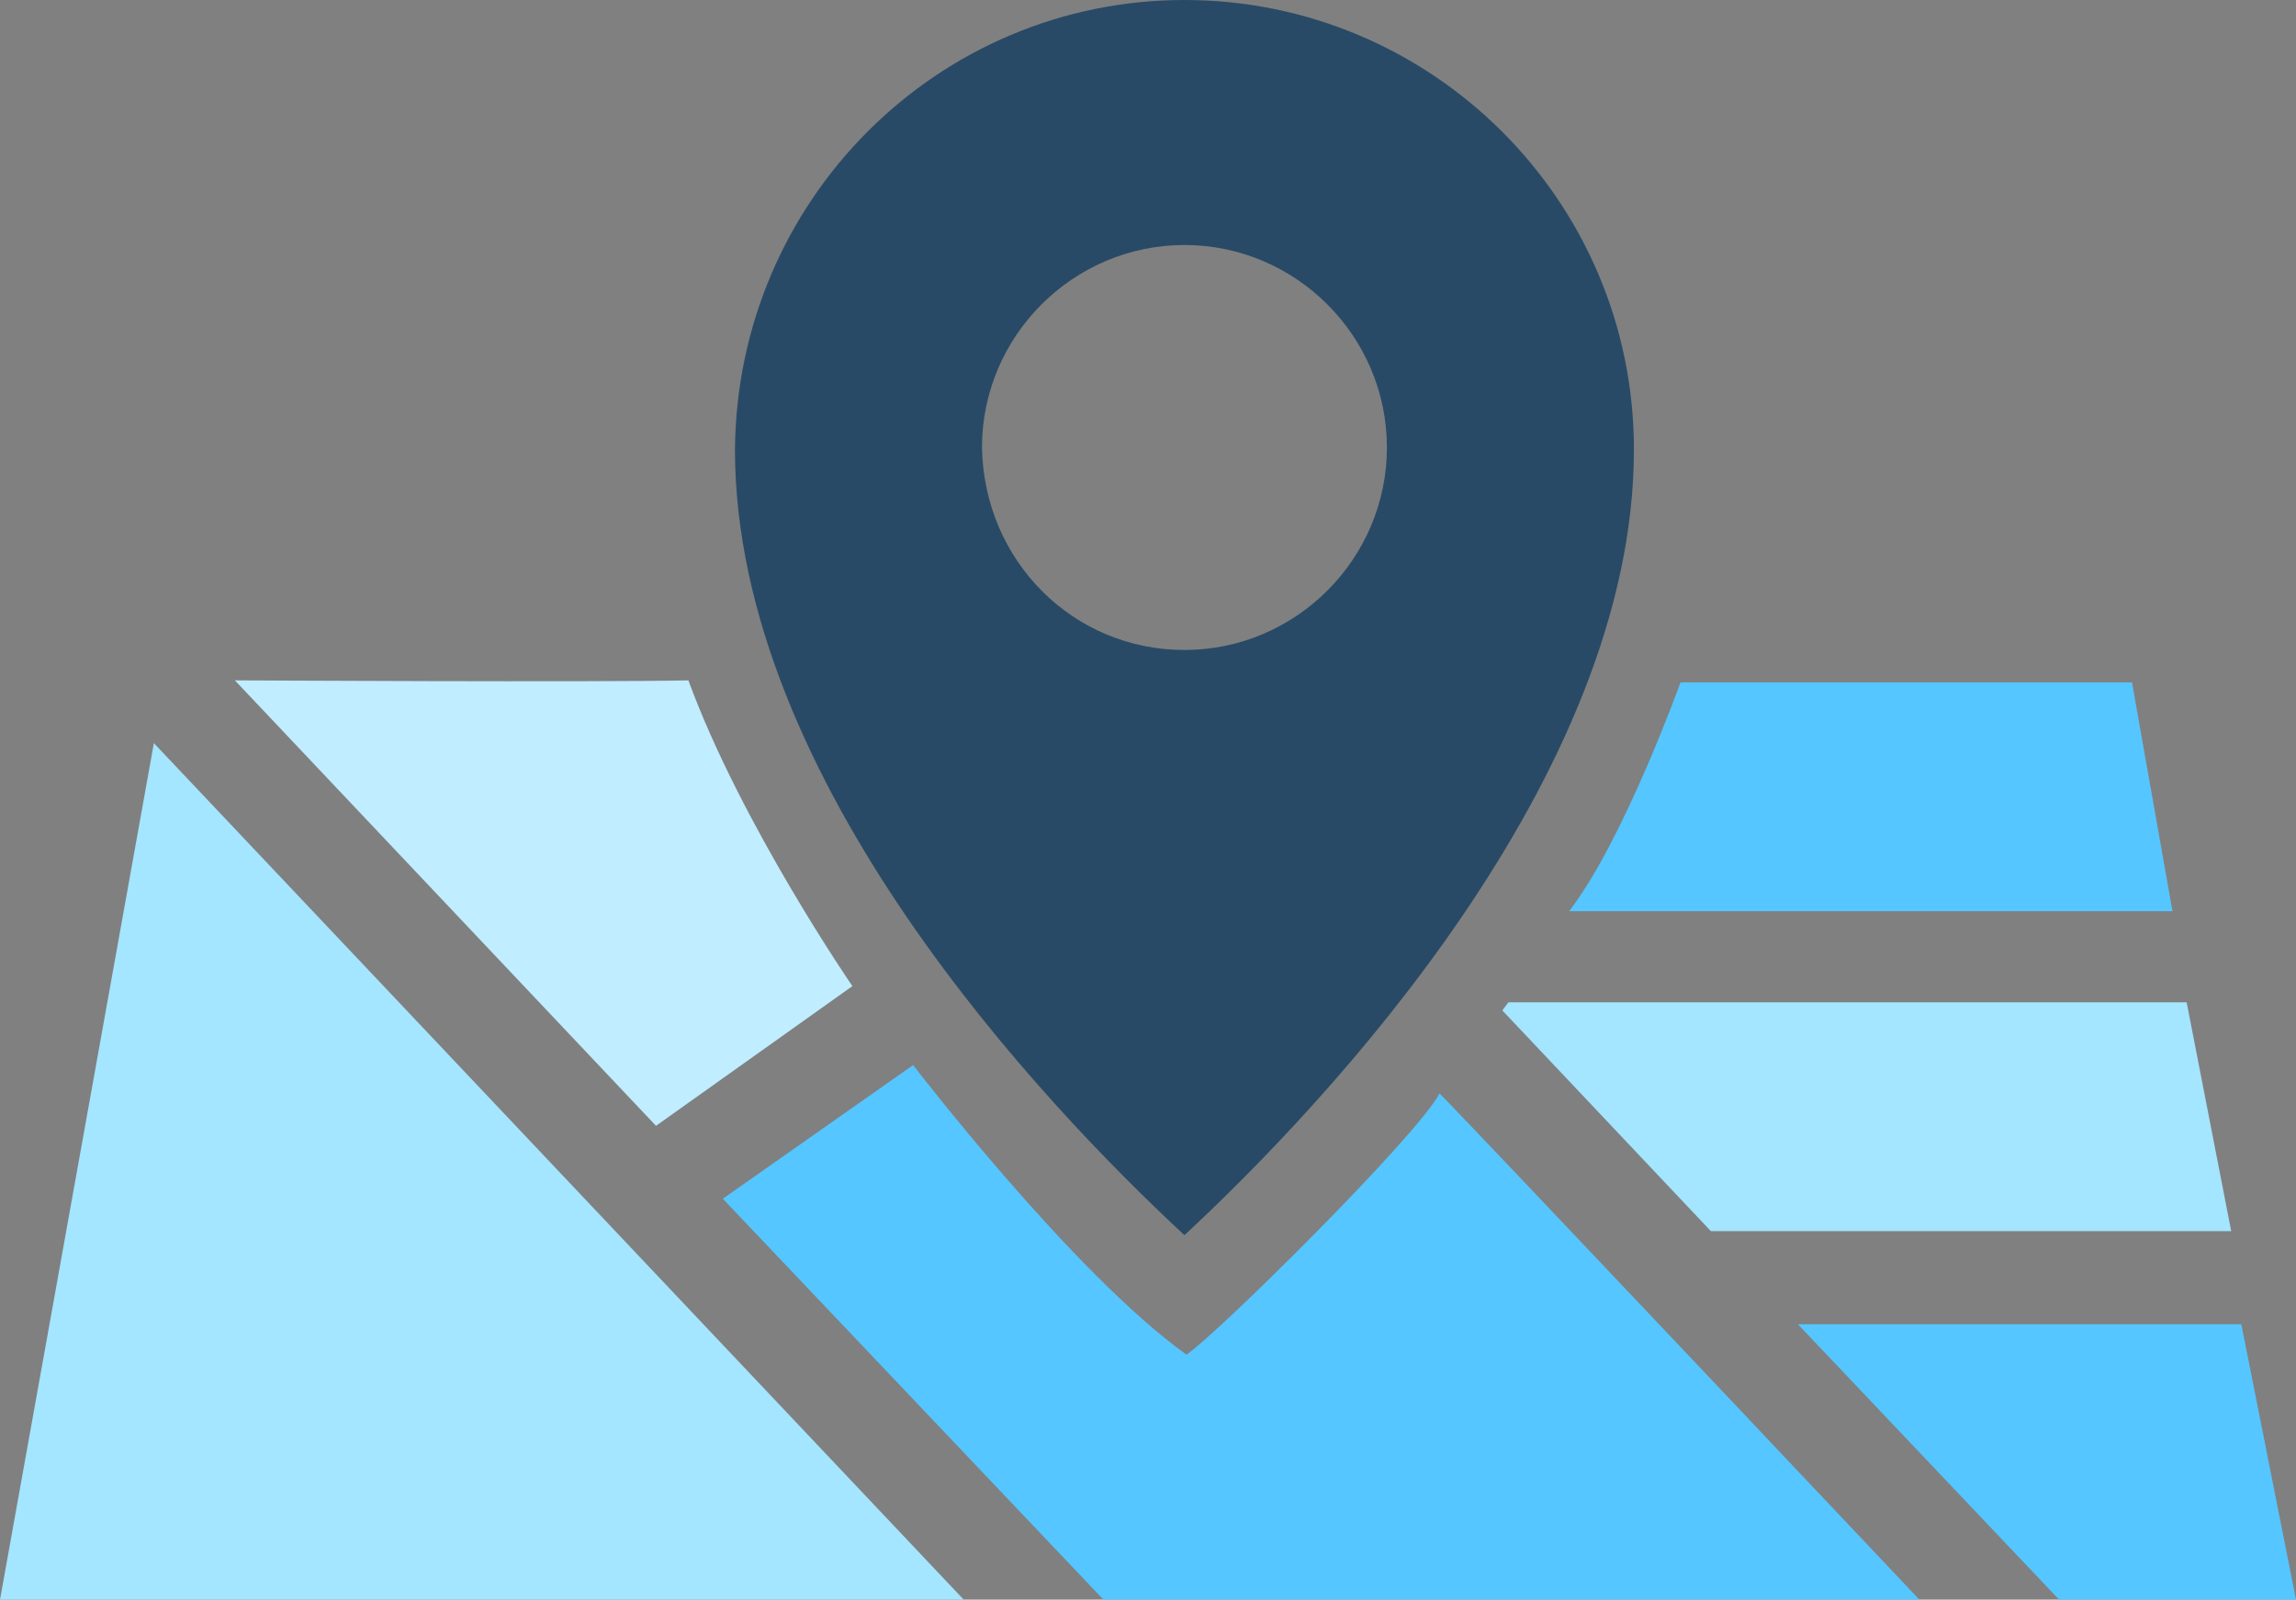 <?xml version="1.0" encoding="utf-8"?>
<!-- Generator: Adobe Illustrator 22.1.0, SVG Export Plug-In . SVG Version: 6.00 Build 0)  -->
<svg version="1.1" id="Layer_1" xmlns="http://www.w3.org/2000/svg" xmlns:xlink="http://www.w3.org/1999/xlink" x="0px" y="0px"
	 viewBox="0 0 113.4 79" style="enable-background:new 0 0 113.4 79;" xml:space="preserve">
<rect x="0" y="0" width="113.4" height="79" fill="#808080" stroke="none"/>
<style type="text/css">
	.st0{clip-path:url(#SVGID_4_);fill:#A4E5FF;}
	.st1{clip-path:url(#SVGID_6_);fill:#284A66;}
	.st2{fill:#55C6FF;}
	.st3{fill:none;stroke:#FFFFFF;stroke-width:4.56;stroke-miterlimit:10;}
	.st4{fill:#284A66;}
	.st5{fill:#A4E5FF;}
	.st6{fill:#C0EDFF;}
</style>
<g>
	<g>
		<defs>
			<polygon id="SVGID_1_" points="20.5,35.4 96.6,35.4 109.9,78.6 7.3,78.6 			"/>
		</defs>
		<clipPath id="SVGID_2_">
			<use xlink:href="#SVGID_1_"  style="overflow:visible;"/>
		</clipPath>
	</g>
	<g>
		<defs>
			<polygon id="SVGID_3_" points="7.6,36.7 0,79 47.6,79 			"/>
		</defs>
		<clipPath id="SVGID_4_">
			<use xlink:href="#SVGID_3_"  style="overflow:visible;"/>
		</clipPath>
		<rect x="-8.2" y="28.5" class="st0" width="64.1" height="58.7"/>
	</g>
	<g>
		<defs>
			<path id="SVGID_5_" d="M58.5,0c12.2,0,22.2,9.9,22.2,22.2c0,16.2-15.2,32.3-22.2,38.8c-7-6.5-22.2-22.5-22.2-38.8
				C36.4,9.9,46.3,0,58.5,0z M58.5,32.1c5.5,0,10-4.5,10-10s-4.5-10-10-10c-5.5,0-10,4.5-10,10C48.6,27.7,53,32.1,58.5,32.1
				L58.5,32.1z"/>
		</defs>
		<clipPath id="SVGID_6_">
			<use xlink:href="#SVGID_5_"  style="overflow:visible;"/>
		</clipPath>
		<rect x="28.2" y="-8.2" class="st1" width="60.8" height="77.4"/>
	</g>
	<path class="st2" d="M54.5,79L35.7,59.2l9.4-6.6c0,0,7.9,10.3,13.5,14.3c1.5-1,11.4-10.8,12.5-12.9C72.7,55.6,94.8,79,94.8,79H54.5
		z"/>
	<path class="st3" d="M83,33.6"/>
	<path class="st2" d="M83,33.7c0,0-2.8,7.8-5.5,11.3c3.7,0,29.8,0,29.8,0l-2-11.3H83z"/>
	<path class="st4" d="M73.7,49.5"/>
	<polygon class="st5" points="74.5,49.5 108,49.5 110.2,60.8 84.5,60.8 74.2,49.9 	"/>
	<polygon class="st2" points="88.8,65.4 101.7,79 113.4,79 110.7,65.4 	"/>
	<path class="st6" d="M11.6,33.6l20.8,22l9.7-6.9c0,0-5.5-8-8.1-15.1C29.5,33.7,11.6,33.6,11.6,33.6z"/>
</g>
</svg>

